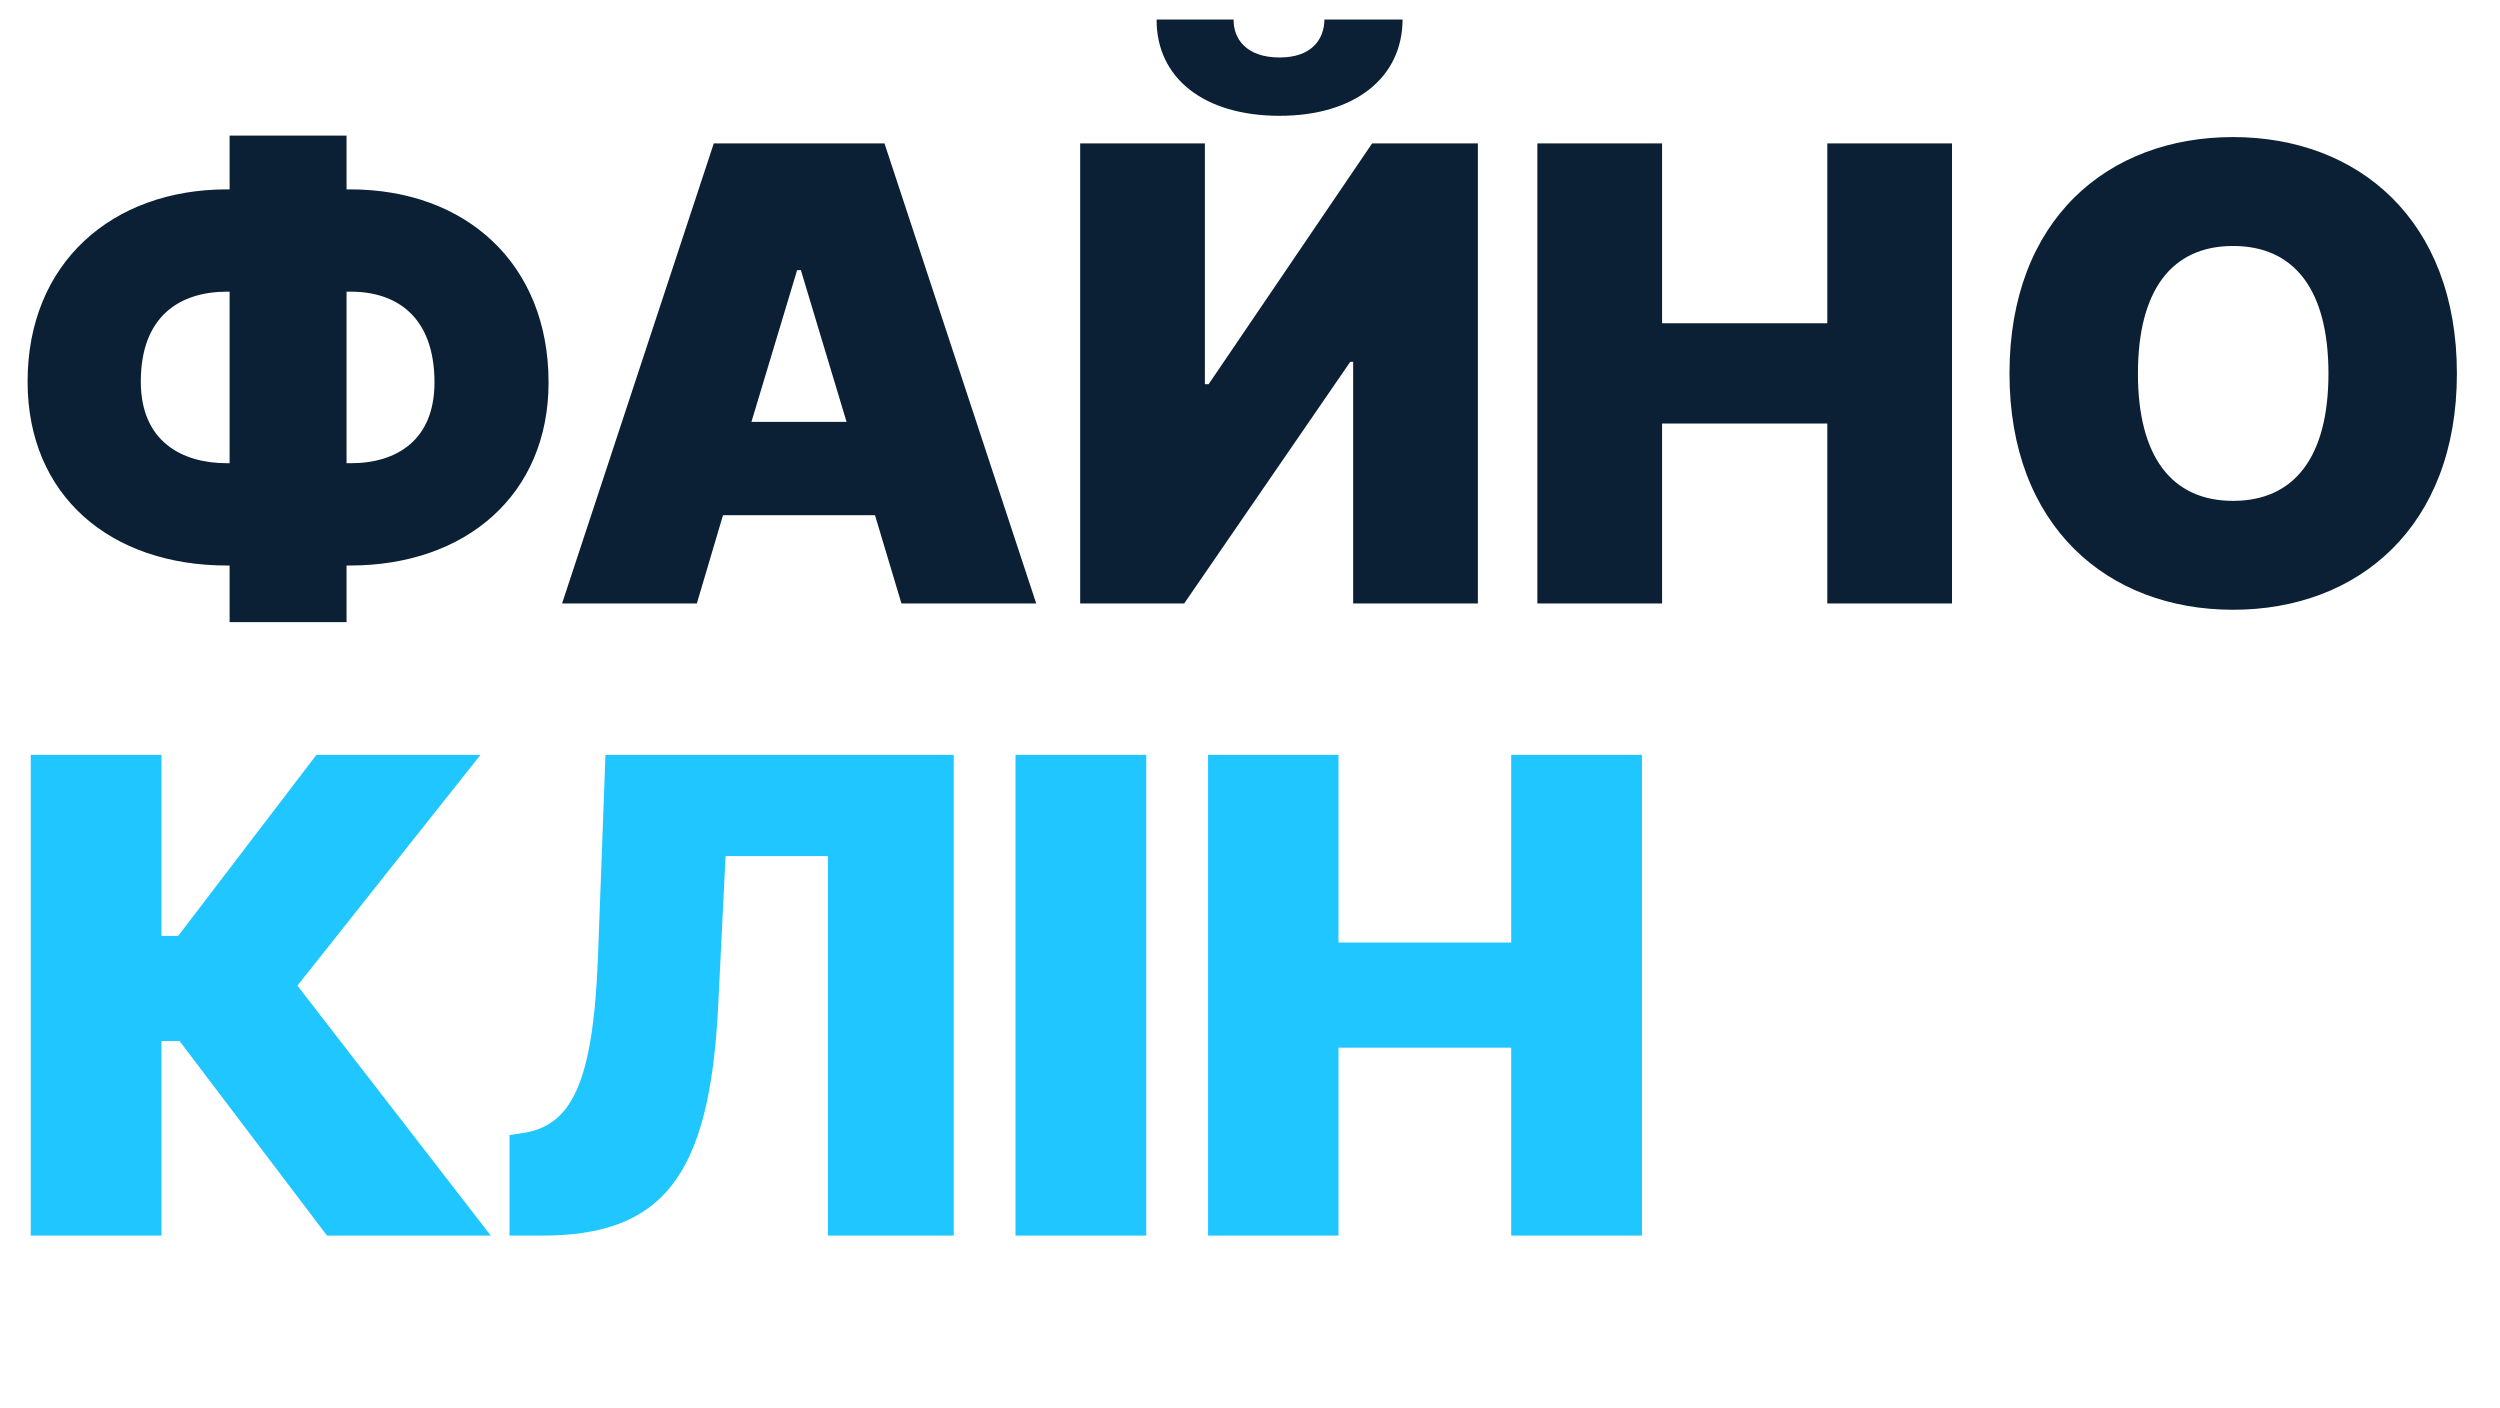<svg width="87" height="49" viewBox="0 0 87 49" fill="none" xmlns="http://www.w3.org/2000/svg" xmlns:xlink="http://www.w3.org/1999/xlink">
	<desc>
			Created with Pixso.
	</desc>
	<defs/>
	<path id="ФАЙНО" d="M44.53 2C45.65 2 46.08 1.37 46.09 0.68L48.81 0.68C48.8 2.71 47.14 4.03 44.53 4.03C41.89 4.03 40.24 2.71 40.25 0.68L42.93 0.68C42.92 1.34 43.36 2 44.53 2ZM0.96 13.28C0.96 9.15 3.9 6.59 7.9 6.59L7.99 6.59L7.99 4.72L12.06 4.72L12.06 6.59L12.18 6.59C16.22 6.59 19.09 9.18 19.09 13.31C19.09 17.21 16.22 19.68 12.18 19.68L12.06 19.68L12.06 21.65L7.99 21.65L7.99 19.68L7.9 19.68C3.84 19.68 0.96 17.25 0.96 13.28ZM77.71 4.77C82.06 4.77 85.5 7.65 85.5 13C85.5 18.34 82.06 21.22 77.71 21.22C73.34 21.22 69.93 18.31 69.93 13C69.93 7.65 73.34 4.77 77.71 4.77ZM25.16 17.93L24.25 21L19.56 21L24.84 4.99L30.78 4.99L36.06 21L31.37 21L30.45 17.93L25.16 17.93ZM37.59 21L37.59 4.99L41.93 4.99L41.93 13.37L42.06 13.37L47.75 4.99L51.43 4.99L51.43 21L47.09 21L47.09 12.59L46.99 12.59L41.21 21L37.59 21ZM57.84 21L53.5 21L53.5 4.99L57.84 4.99L57.84 11.25L63.59 11.25L63.59 4.99L67.93 4.99L67.93 21L63.59 21L63.59 14.74L57.84 14.74L57.84 21ZM77.71 17.43C79.87 17.43 81.03 15.87 81.03 13C81.03 10.12 79.87 8.56 77.71 8.56C75.56 8.56 74.4 10.12 74.4 13C74.4 15.87 75.56 17.43 77.71 17.43ZM27.74 9.4L26.15 14.68L29.46 14.68L27.87 9.4L27.74 9.4ZM7.99 10.15L7.9 10.15C6.27 10.15 4.9 10.99 4.9 13.28C4.9 15.37 6.34 16.12 7.9 16.12L7.99 16.12L7.99 10.15ZM12.21 10.15L12.06 10.15L12.06 16.12L12.21 16.12C13.81 16.12 15.12 15.31 15.12 13.31C15.12 11.03 13.81 10.15 12.21 10.15Z" fill="#0B1F35" fill-opacity="1" fill-rule="evenodd"/>
	<path id="КЛІН" d="M17.08 43L11.38 43L6.25 36.23L5.62 36.23L5.62 43L1.07 43L1.07 26.27L5.62 26.27L5.62 32.57L6.2 32.57L11.01 26.27L16.72 26.27L10.35 34.3L17.08 43ZM18.85 43L17.73 43L17.73 39.5L18.2 39.43C19.86 39.17 20.64 37.77 20.81 33.29L21.07 26.27L33.19 26.27L33.19 43L28.81 43L28.81 29.79L25.25 29.79L24.99 35.06C24.69 40.91 23.09 43 18.85 43ZM35.34 26.27L39.89 26.27L39.89 43L35.34 43L35.34 26.27ZM46.58 43L42.04 43L42.04 26.27L46.58 26.27L46.58 32.8L52.59 32.8L52.59 26.27L57.14 26.27L57.14 43L52.59 43L52.59 36.46L46.58 36.46L46.58 43Z" fill="#1FC6FF" fill-opacity="1" fill-rule="evenodd"/>
</svg>
